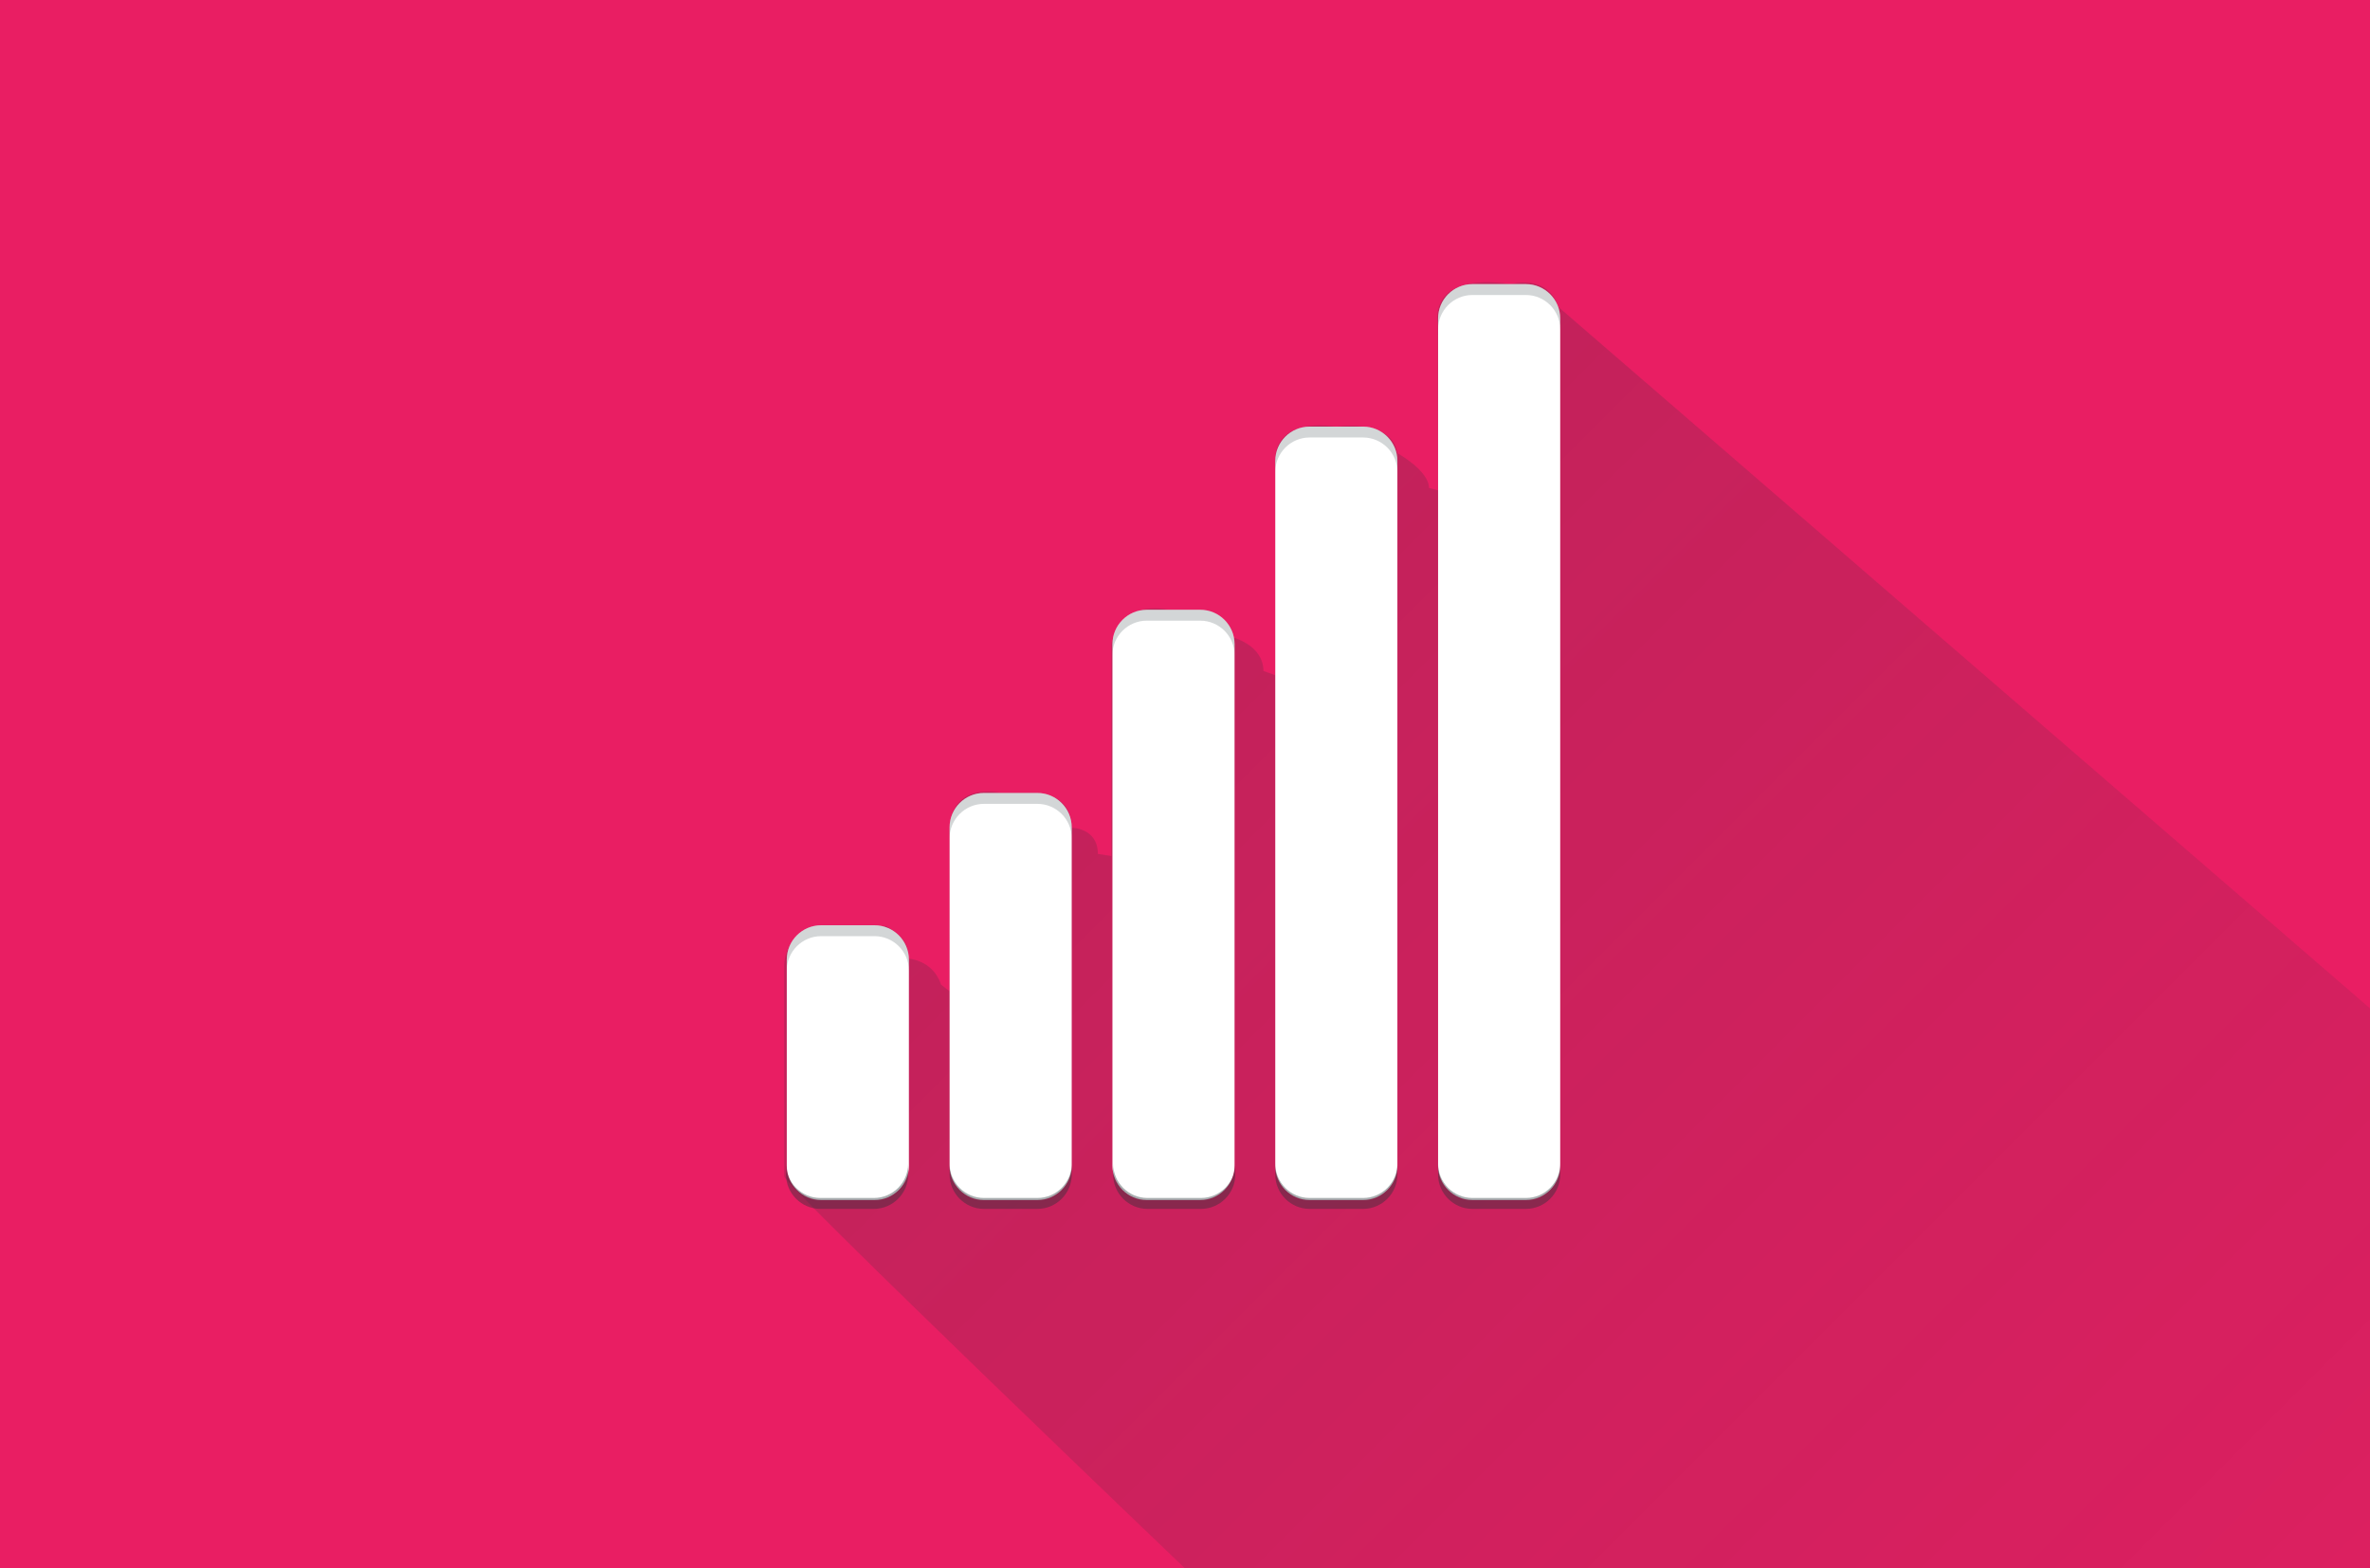 <?xml version="1.0" encoding="utf-8"?>
<!-- Generator: Adobe Illustrator 23.0.3, SVG Export Plug-In . SVG Version: 6.00 Build 0)  -->
<svg version="1.1" id="Layer_1" xmlns="http://www.w3.org/2000/svg" xmlns:xlink="http://www.w3.org/1999/xlink" x="0px" y="0px"
	 viewBox="0 0 272 180" style="enable-background:new 0 0 272 180;" xml:space="preserve">
<rect style="fill:#E91E63;" width="272" height="180"/>
<linearGradient id="new-shadow_1_" gradientUnits="userSpaceOnUse" x1="126.506" y1="71.01" x2="321.746" y2="266.25">
	<stop  offset="0" style="stop-color:#263238;stop-opacity:0.2"/>
	<stop  offset="1" style="stop-color:#263238;stop-opacity:0"/>
</linearGradient>
<path id="new-shadow" style="fill:url(#new-shadow_1_);" d="M90,135v-24c0,0-0.223-3.433,3.389-4.717h8.292
	c0,0,3.32,1.717,2.32,3.717c0,0,3,0,4,3l0.983,0.774L109,95c0,0-0.221-5.034,5.889-4.017L119,91c0,0,4,0,4,4c0,0,3,0,3,3
	l1.541,0.239V74c0,0,0.564-5.08,6.512-4.04l4.485,0.102c0,0,3.265,1.183,2.864,3.061c0,0,3.599,0.877,3.599,3.877l1.359,0.495V53
	c0,0-0.625-5.083,7.008-4.041c0,0,6.383-0.946,7.008,3.048c0,0,3.625,1.994,3.625,3.994l1.046,0.272L165,37
	c0,0-1.198-5.787,8.401-4.394c0,0,4.244-1.207,5.421,2.594L272,115.727V180H136C136,180,90,136,90,135z"/>
<g id="fill-bar">
	<path style="fill:#FFFFFF;" d="M119.063,91.006h-6.144c-2.165,0-3.936,1.771-3.936,3.936v38.848c0,2.165,1.771,3.936,3.936,3.936
		h6.144c2.165,0,3.936-1.771,3.936-3.936V94.942C123,92.777,121.228,91.006,119.063,91.006z"/>
	<path style="fill:#FFFFFF;" d="M100.376,106.19h-6.144c-2.165,0-3.936,1.771-3.936,3.936v23.664c0,2.165,1.771,3.936,3.936,3.936
		h6.144c2.165,0,3.936-1.771,3.936-3.936v-23.664C104.311,107.96,102.541,106.19,100.376,106.19z"/>
	<path style="fill:#FFFFFF;" d="M137.752,69.982h-6.144c-2.165,0-3.936,1.771-3.936,3.936v59.871c0,2.165,1.771,3.936,3.936,3.936
		h6.144c2.165,0,3.936-1.771,3.936-3.936V73.918C141.687,71.753,139.917,69.982,137.752,69.982z"/>
	<path style="fill:#FFFFFF;" d="M156.439,48.959h-6.144c-2.165,0-3.936,1.771-3.936,3.936v80.895c0,2.165,1.771,3.936,3.936,3.936
		h6.144c2.165,0,3.936-1.771,3.936-3.936V52.894C160.375,50.729,158.604,48.959,156.439,48.959z"/>
	<path style="fill:#FFFFFF;" d="M175.126,32.606h-6.144c-2.165,0-3.936,1.771-3.936,3.936v97.247c0,2.165,1.771,3.936,3.936,3.936
		h6.144c2.165,0,3.936-1.771,3.936-3.936V36.542C179.063,34.377,177.291,32.606,175.126,32.606z"/>
</g>
<path style="opacity:0.2;fill:#263238;enable-background:new    ;" d="M119.063,91.006h-6.144c-2.165,0-3.936,1.771-3.936,3.936
	v1.251c0-2.165,1.771-3.936,3.936-3.936h6.144c2.165,0,3.936,1.771,3.936,3.936v-1.251C123,92.777,121.228,91.006,119.063,91.006z"
	/>
<path style="opacity:0.2;fill:#263238;enable-background:new    ;" d="M137.752,69.982h-6.144c-2.165,0-3.936,1.771-3.936,3.936
	v1.251c0-2.165,1.771-3.936,3.936-3.936h6.144c2.165,0,3.936,1.771,3.936,3.936v-1.251
	C141.687,71.753,139.917,69.982,137.752,69.982z"/>
<path style="opacity:0.2;fill:#263238;enable-background:new    ;" d="M156.439,48.959h-6.144c-2.165,0-3.936,1.771-3.936,3.936
	v1.251c0-2.165,1.771-3.936,3.936-3.936h6.144c2.165,0,3.936,1.771,3.936,3.936v-1.251
	C160.375,50.729,158.604,48.959,156.439,48.959z"/>
<path style="opacity:0.2;fill:#263238;enable-background:new    ;" d="M175.126,32.606h-6.144c-2.165,0-3.936,1.771-3.936,3.936
	v1.251c0-2.165,1.771-3.936,3.936-3.936h6.144c2.165,0,3.936,1.771,3.936,3.936v-1.251
	C179.063,34.377,177.291,32.606,175.126,32.606z"/>
<path style="opacity:0.2;fill:#263238;enable-background:new    ;" d="M100.376,106.19h-6.144c-2.165,0-3.936,1.771-3.936,3.936
	v1.251c0-2.165,1.771-3.936,3.936-3.936h6.144c2.165,0,3.936,1.771,3.936,3.936v-1.251
	C104.311,107.96,102.541,106.19,100.376,106.19z"/>
<path style="opacity:0.4;fill:#263238;enable-background:new    ;" d="M94.149,138.741h6.144c2.165,0,3.936-1.771,3.936-3.936
	v-1.251c0,2.165-1.771,3.936-3.936,3.936h-6.144c-2.165,0-3.936-1.771-3.936-3.936v1.251
	C90.213,136.969,91.984,138.741,94.149,138.741z"/>
<path style="opacity:0.4;fill:#263238;enable-background:new    ;" d="M112.92,138.741h6.144c2.165,0,3.936-1.771,3.936-3.936
	v-1.251c0,2.165-1.771,3.936-3.936,3.936h-6.144c-2.165,0-3.936-1.771-3.936-3.936v1.251
	C108.984,136.969,110.755,138.741,112.92,138.741z"/>
<path style="opacity:0.4;fill:#263238;enable-background:new    ;" d="M131.691,138.741h6.144c2.165,0,3.936-1.771,3.936-3.936
	v-1.251c0,2.165-1.771,3.936-3.936,3.936h-6.144c-2.165,0-3.936-1.771-3.936-3.936v1.251
	C127.755,136.969,129.526,138.741,131.691,138.741z"/>
<path style="opacity:0.4;fill:#263238;enable-background:new    ;" d="M150.296,138.741h6.144c2.165,0,3.936-1.771,3.936-3.936
	v-1.251c0,2.165-1.771,3.936-3.936,3.936h-6.144c-2.165,0-3.936-1.771-3.936-3.936v1.251
	C146.359,136.969,148.131,138.741,150.296,138.741z"/>
<path style="opacity:0.4;fill:#263238;enable-background:new    ;" d="M168.983,138.741h6.144c2.165,0,3.936-1.771,3.936-3.936
	v-1.251c0,2.165-1.771,3.936-3.936,3.936h-6.144c-2.165,0-3.936-1.771-3.936-3.936v1.251
	C165.048,136.969,166.818,138.741,168.983,138.741z"/>
</svg>

